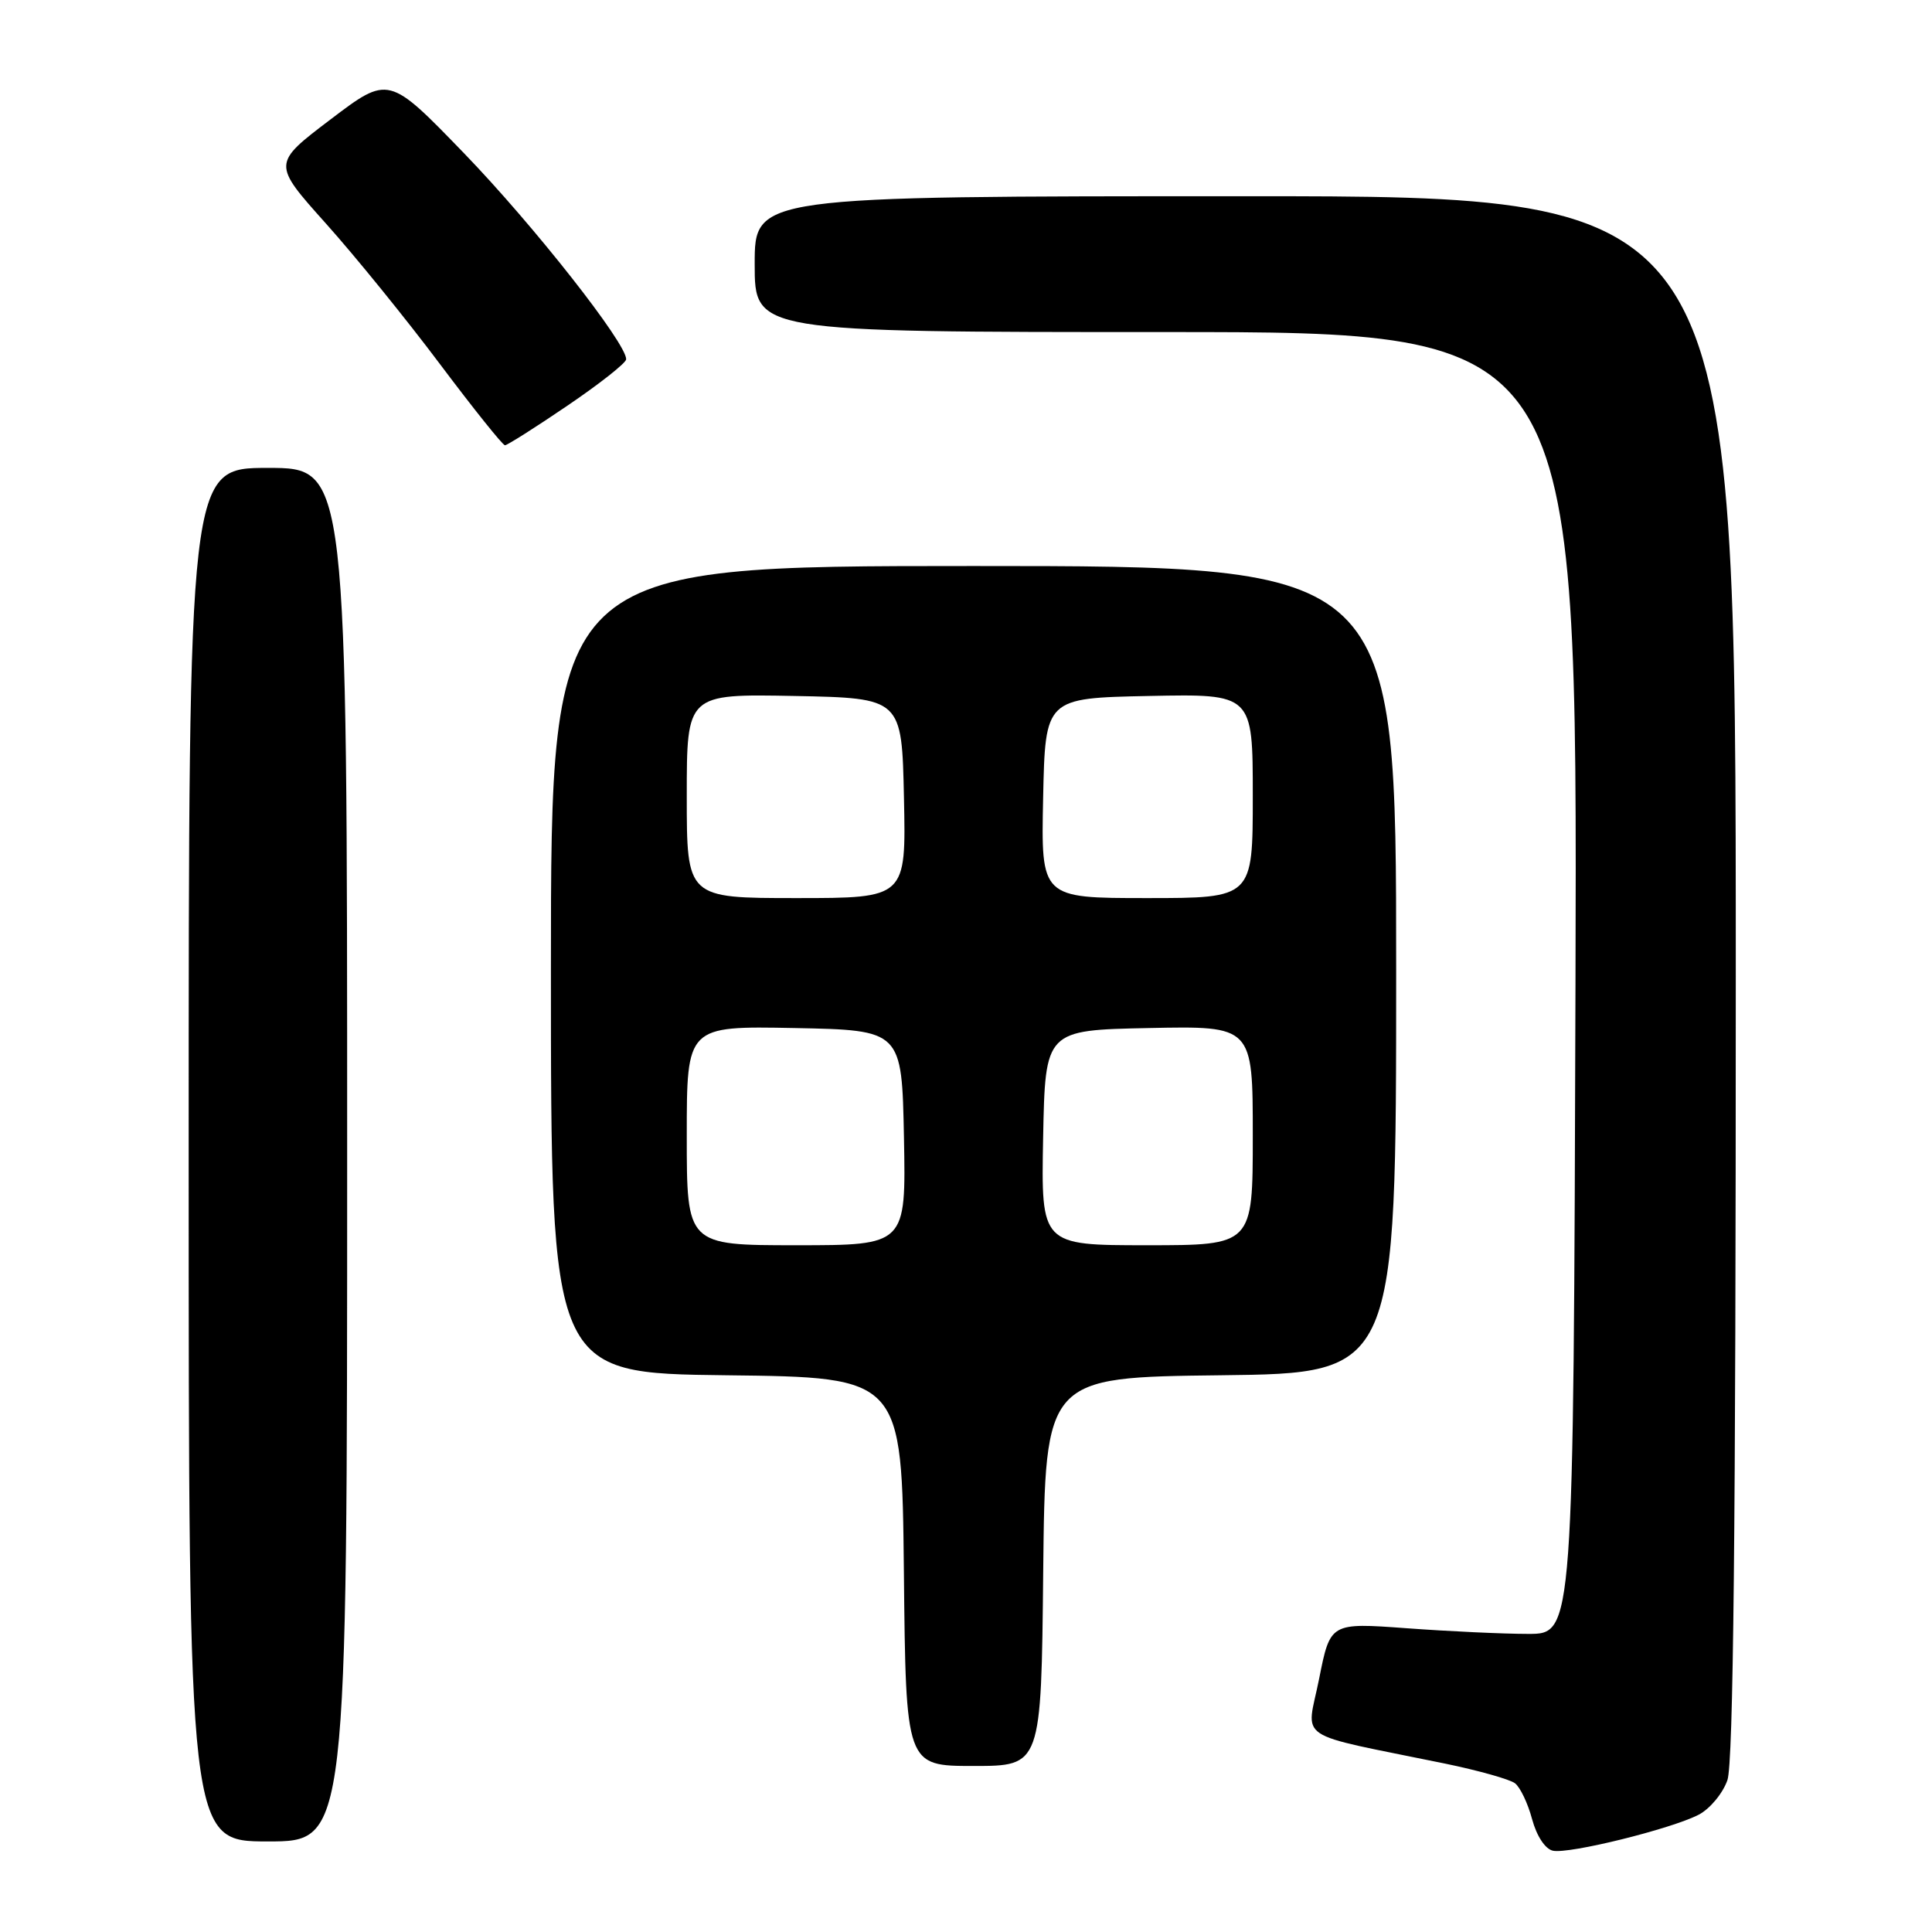 <?xml version="1.0" encoding="UTF-8" standalone="no"?>
<!DOCTYPE svg PUBLIC "-//W3C//DTD SVG 1.1//EN" "http://www.w3.org/Graphics/SVG/1.1/DTD/svg11.dtd" >
<svg xmlns="http://www.w3.org/2000/svg" xmlns:xlink="http://www.w3.org/1999/xlink" version="1.1" viewBox="0 0 256 256">
 <g >
 <path fill="currentColor"
d=" M 225.08 240.46 C 226.57 239.69 228.28 237.63 228.89 235.88 C 229.68 233.63 230.00 202.41 230.00 129.35 C 230.00 26.00 230.00 26.00 165.00 26.00 C 100.00 26.00 100.00 26.00 100.00 35.00 C 100.00 44.00 100.00 44.00 154.51 44.00 C 209.01 44.00 209.01 44.00 208.76 130.25 C 208.50 216.50 208.50 216.50 202.50 216.50 C 199.20 216.50 191.95 216.16 186.39 215.75 C 176.27 215.01 176.27 215.01 174.79 222.45 C 173.12 230.85 171.11 229.50 191.50 233.69 C 195.90 234.60 200.06 235.77 200.74 236.29 C 201.43 236.81 202.45 238.95 203.01 241.05 C 203.62 243.30 204.75 245.01 205.77 245.23 C 207.92 245.69 221.42 242.35 225.08 240.46 Z  M 46.00 153.00 C 46.00 62.00 46.00 62.00 35.50 62.00 C 25.00 62.00 25.00 62.00 25.00 153.00 C 25.00 244.00 25.00 244.00 35.50 244.00 C 46.00 244.00 46.00 244.00 46.00 153.00 Z  M 138.23 208.25 C 138.50 182.50 138.50 182.50 161.75 182.23 C 185.00 181.96 185.00 181.96 185.00 128.48 C 185.00 75.00 185.00 75.00 129.00 75.00 C 73.00 75.00 73.00 75.00 73.00 128.48 C 73.00 181.96 73.00 181.96 96.25 182.23 C 119.50 182.50 119.50 182.50 119.77 208.25 C 120.03 234.00 120.03 234.00 129.00 234.00 C 137.97 234.00 137.97 234.00 138.23 208.25 Z  M 75.19 53.75 C 79.45 50.86 82.95 48.10 82.97 47.61 C 83.04 45.53 70.73 29.87 61.50 20.32 C 51.50 9.98 51.50 9.98 43.79 15.83 C 36.08 21.68 36.08 21.68 43.16 29.59 C 47.06 33.94 53.87 42.34 58.30 48.25 C 62.74 54.16 66.61 59.00 66.91 59.00 C 67.21 59.00 70.94 56.64 75.19 53.75 Z  M 91.00 150.47 C 91.00 135.95 91.00 135.95 105.25 136.22 C 119.50 136.50 119.50 136.50 119.78 150.75 C 120.05 165.00 120.05 165.00 105.53 165.00 C 91.00 165.00 91.00 165.00 91.00 150.47 Z  M 138.22 150.75 C 138.50 136.50 138.50 136.50 152.25 136.22 C 166.00 135.94 166.00 135.94 166.00 150.47 C 166.00 165.00 166.00 165.00 151.97 165.00 C 137.95 165.00 137.95 165.00 138.22 150.75 Z  M 91.00 105.47 C 91.00 91.95 91.00 91.95 105.25 92.22 C 119.50 92.50 119.50 92.50 119.78 105.75 C 120.06 119.00 120.06 119.00 105.53 119.00 C 91.00 119.00 91.00 119.00 91.00 105.47 Z  M 138.22 105.75 C 138.50 92.50 138.50 92.50 152.25 92.22 C 166.00 91.94 166.00 91.94 166.00 105.47 C 166.00 119.00 166.00 119.00 151.97 119.00 C 137.94 119.00 137.94 119.00 138.22 105.75 Z "/>
</g>
</svg>